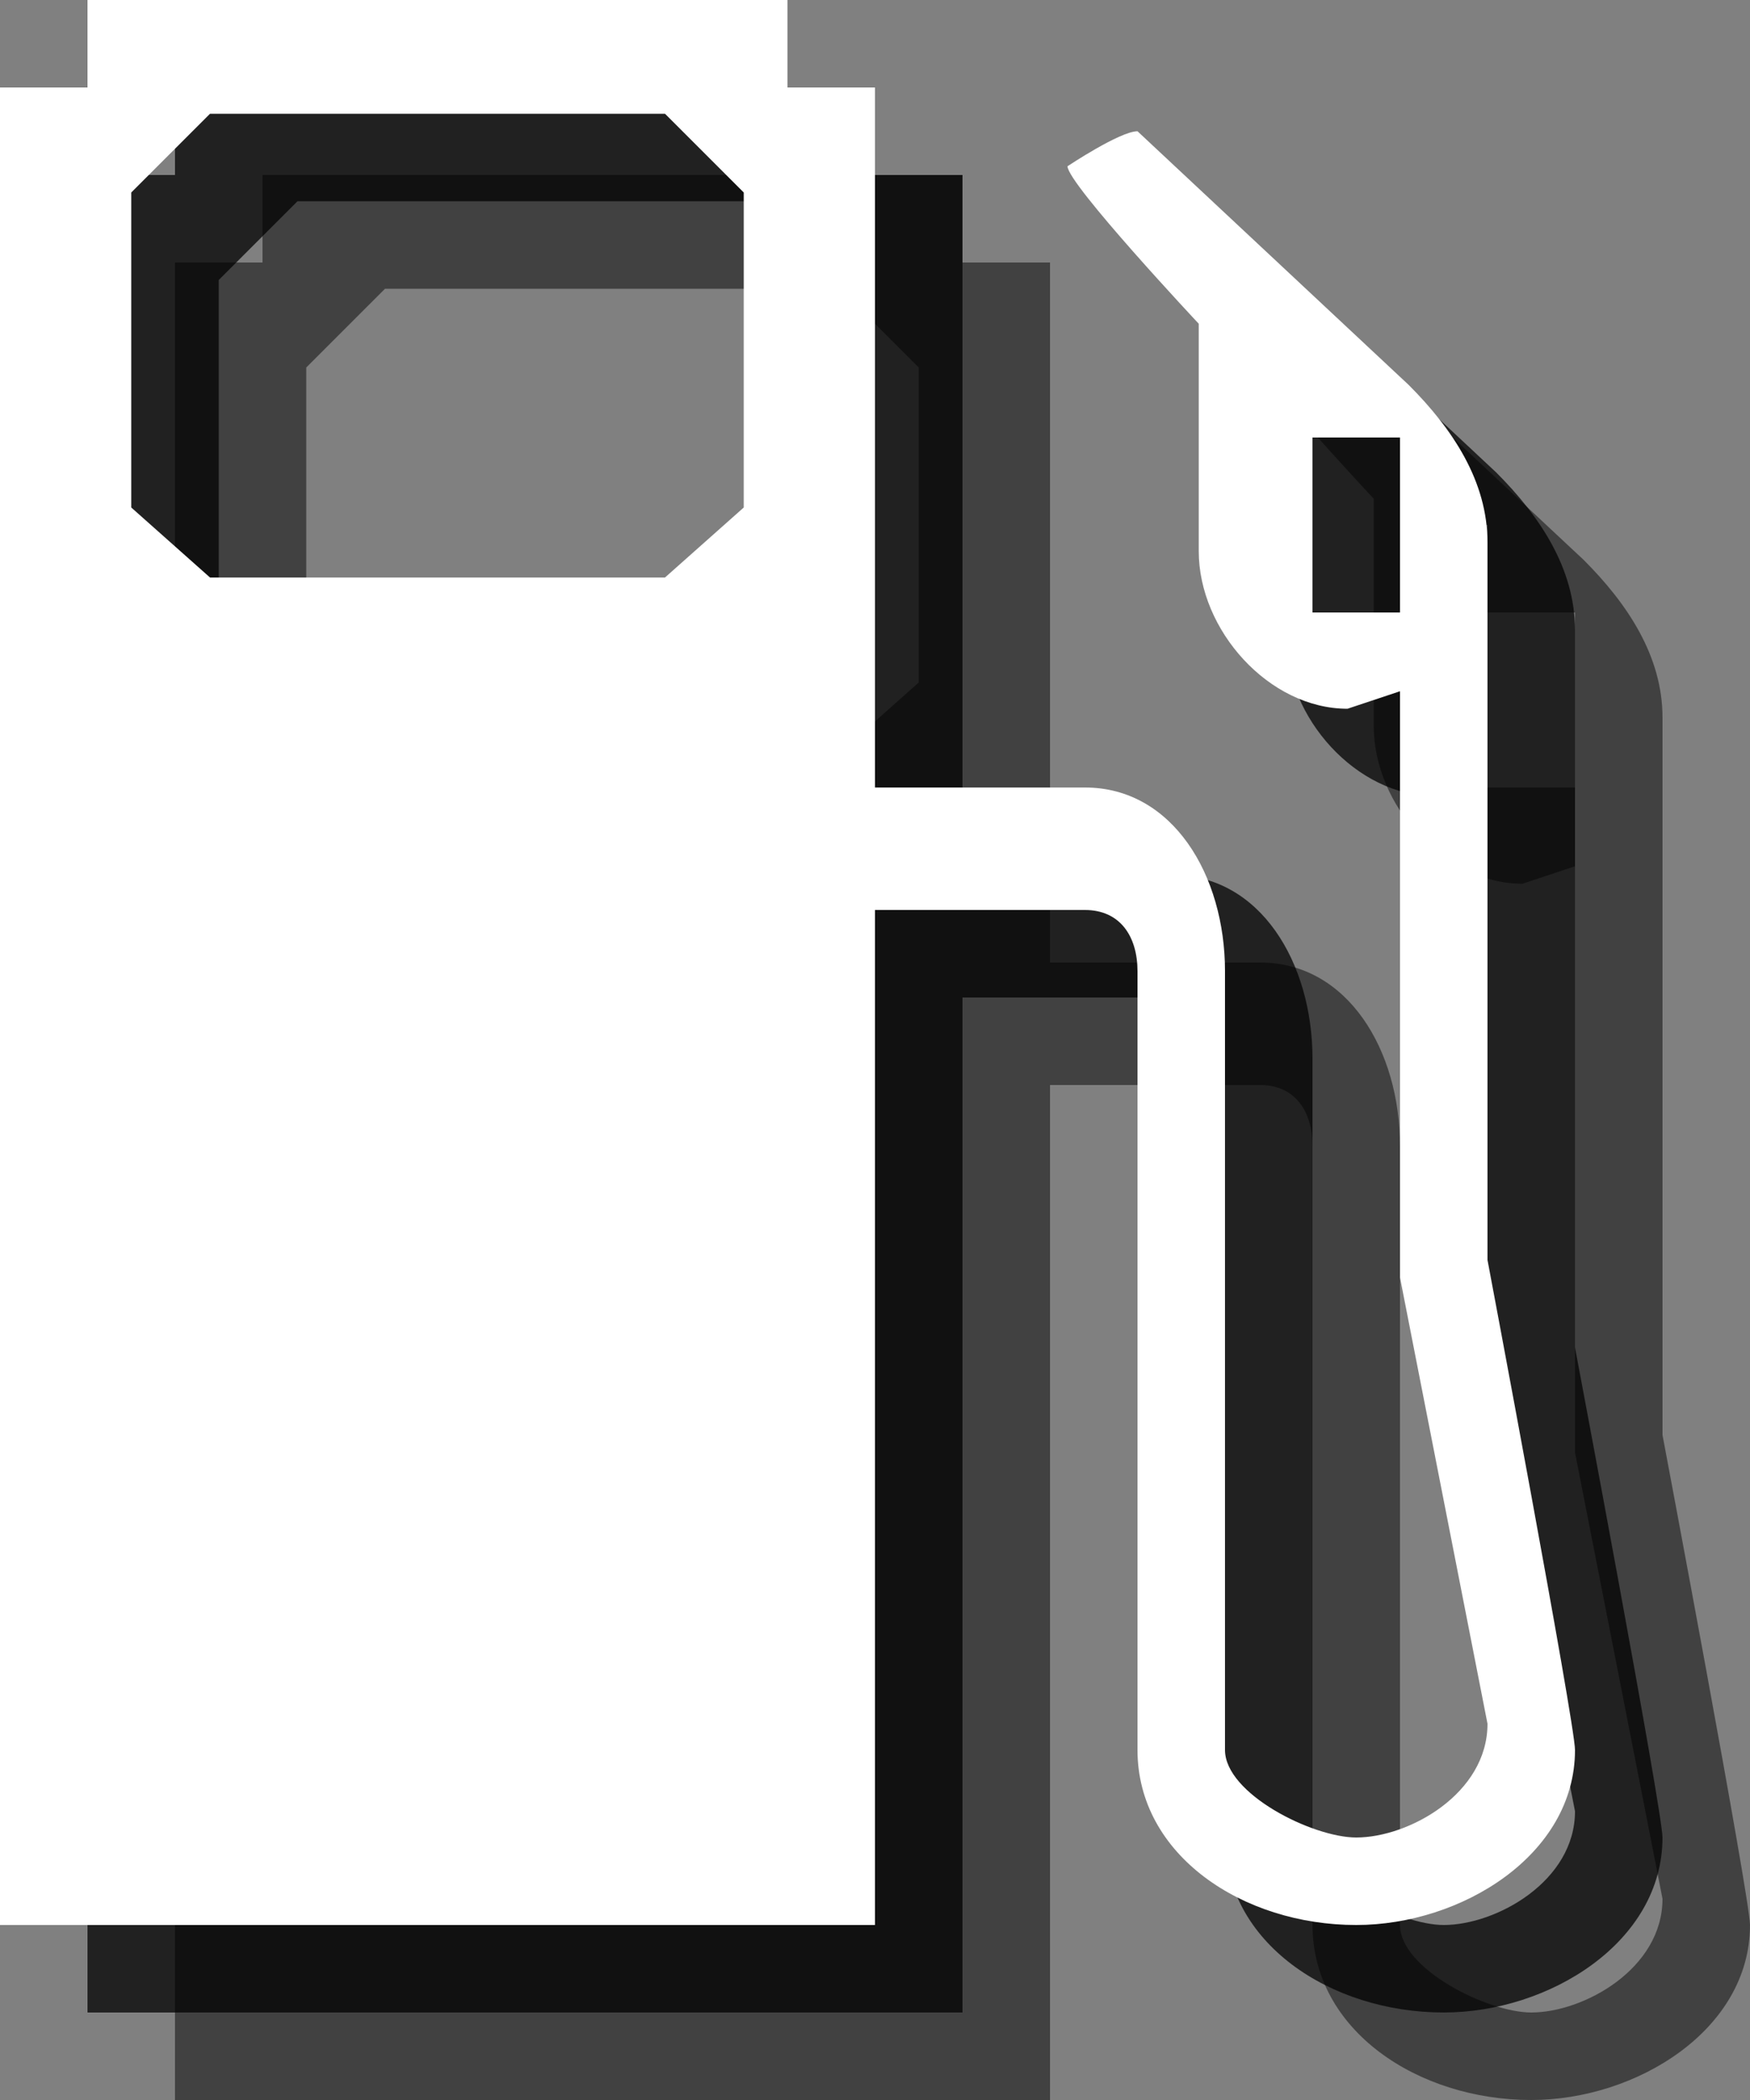 <?xml version="1.0" encoding="utf-8"?>
<!-- Generator: Adobe Illustrator 18.0.0, SVG Export Plug-In . SVG Version: 6.00 Build 0)  -->
<!DOCTYPE svg PUBLIC "-//W3C//DTD SVG 1.1//EN" "http://www.w3.org/Graphics/SVG/1.1/DTD/svg11.dtd">
<svg version="1.1" id="Layer_1" xmlns:x="http://ns.adobe.com/Extensibility/1.0/" xmlns:i="http://ns.adobe.com/AdobeIllustrator/10.0/" xmlns:graph="http://ns.adobe.com/Graphs/1.0/"
	 xmlns="http://www.w3.org/2000/svg" xmlns:xlink="http://www.w3.org/1999/xlink" xmlns:a="http://ns.adobe.com/AdobeSVGViewerExtensions/3.0/"
	 x="0px" y="0px" width="20px" height="24px" viewBox="0 0 20 24" style="enable-background:new 0 0 20 24;" xml:space="preserve">
<rect x="0" y="0" width="20" height="24" fill="#808080" stroke="none"/>
<g style="opacity:0.5;">
	<path style="fill:#010101;" d="M19,16.4L19,16.4v-1.5V8.2c0-0.7-0.4-1.3-0.9-1.8L15,3.5c-0.2,0-0.8,0.4-0.8,0.4c0,0.2,1.5,1.8,1.5,1.8
		l0,2.6c0,0.9,0.8,1.8,1.7,1.8L18,9.9v5v1.7l1,5.1c0,0.8-0.9,1.3-1.5,1.3c-0.5,0-1.5-0.5-1.5-1v-8.9c0-1.1-0.6-2.1-1.6-2.1H12V3h-1
		V2H3v1H2v21h10V12.4h2.4c0.4,0,0.6,0.3,0.6,0.7V22c0,1.2,1.2,2,2.5,2c1.2,0,2.5-0.8,2.5-2C20,21.7,19,16.4,19,16.4z M18,9h-1V7h1V9
		z M10.5,7.8L9.6,8.6H4.4L3.5,7.8V4.2l0.9-0.9h5.2l0.9,0.9V7.8z"/>
</g>
<g style="opacity:0.75;">
	<path style="fill:#010101;" d="M18,15.4L18,15.4v-1.5V7.2c0-0.7-0.4-1.3-0.9-1.8L14,2.5c-0.2,0-0.8,0.4-0.8,0.4c0,0.2,1.5,1.8,1.5,1.8
		l0,2.6c0,0.9,0.8,1.8,1.7,1.8L17,8.9v5v1.7l1,5.1c0,0.8-0.9,1.3-1.5,1.3c-0.5,0-1.5-0.5-1.5-1v-8.9c0-1.1-0.6-2.1-1.6-2.1H11V2h-1
		V1H2v1H1v21h10V11.4h2.4c0.4,0,0.6,0.3,0.6,0.7V21c0,1.2,1.2,2,2.5,2c1.2,0,2.5-0.8,2.5-2C19,20.7,18,15.4,18,15.4z M17,8h-1V6h1V8
		z M9.5,6.8L8.6,7.6H3.4L2.5,6.8V3.2l0.9-0.9h5.2l0.9,0.9V6.8z"/>
</g>
<g>
	<path style="fill:#FFFFFF;" d="M17,14.4L17,14.4v-1.5V6.2c0-0.7-0.4-1.3-0.9-1.8L13,1.5c-0.2,0-0.8,0.4-0.8,0.4c0,0.2,1.5,1.8,1.5,1.8
		l0,2.6c0,0.9,0.8,1.8,1.7,1.8L16,7.9v5v1.7l1,5.1c0,0.8-0.9,1.3-1.5,1.3c-0.5,0-1.5-0.5-1.5-1v-8.9C14,10,13.4,9,12.4,9H10V1H9V0H1
		v1H0v21h10V10.4h2.4c0.4,0,0.6,0.3,0.6,0.7V20c0,1.2,1.2,2,2.5,2c1.2,0,2.5-0.8,2.5-2C18,19.7,17,14.4,17,14.4z M16,7h-1V5h1V7z
		 M8.5,5.8L7.6,6.6H2.4L1.5,5.8V2.2l0.9-0.9h5.2l0.9,0.9V5.8z"/>
</g>
</svg>
